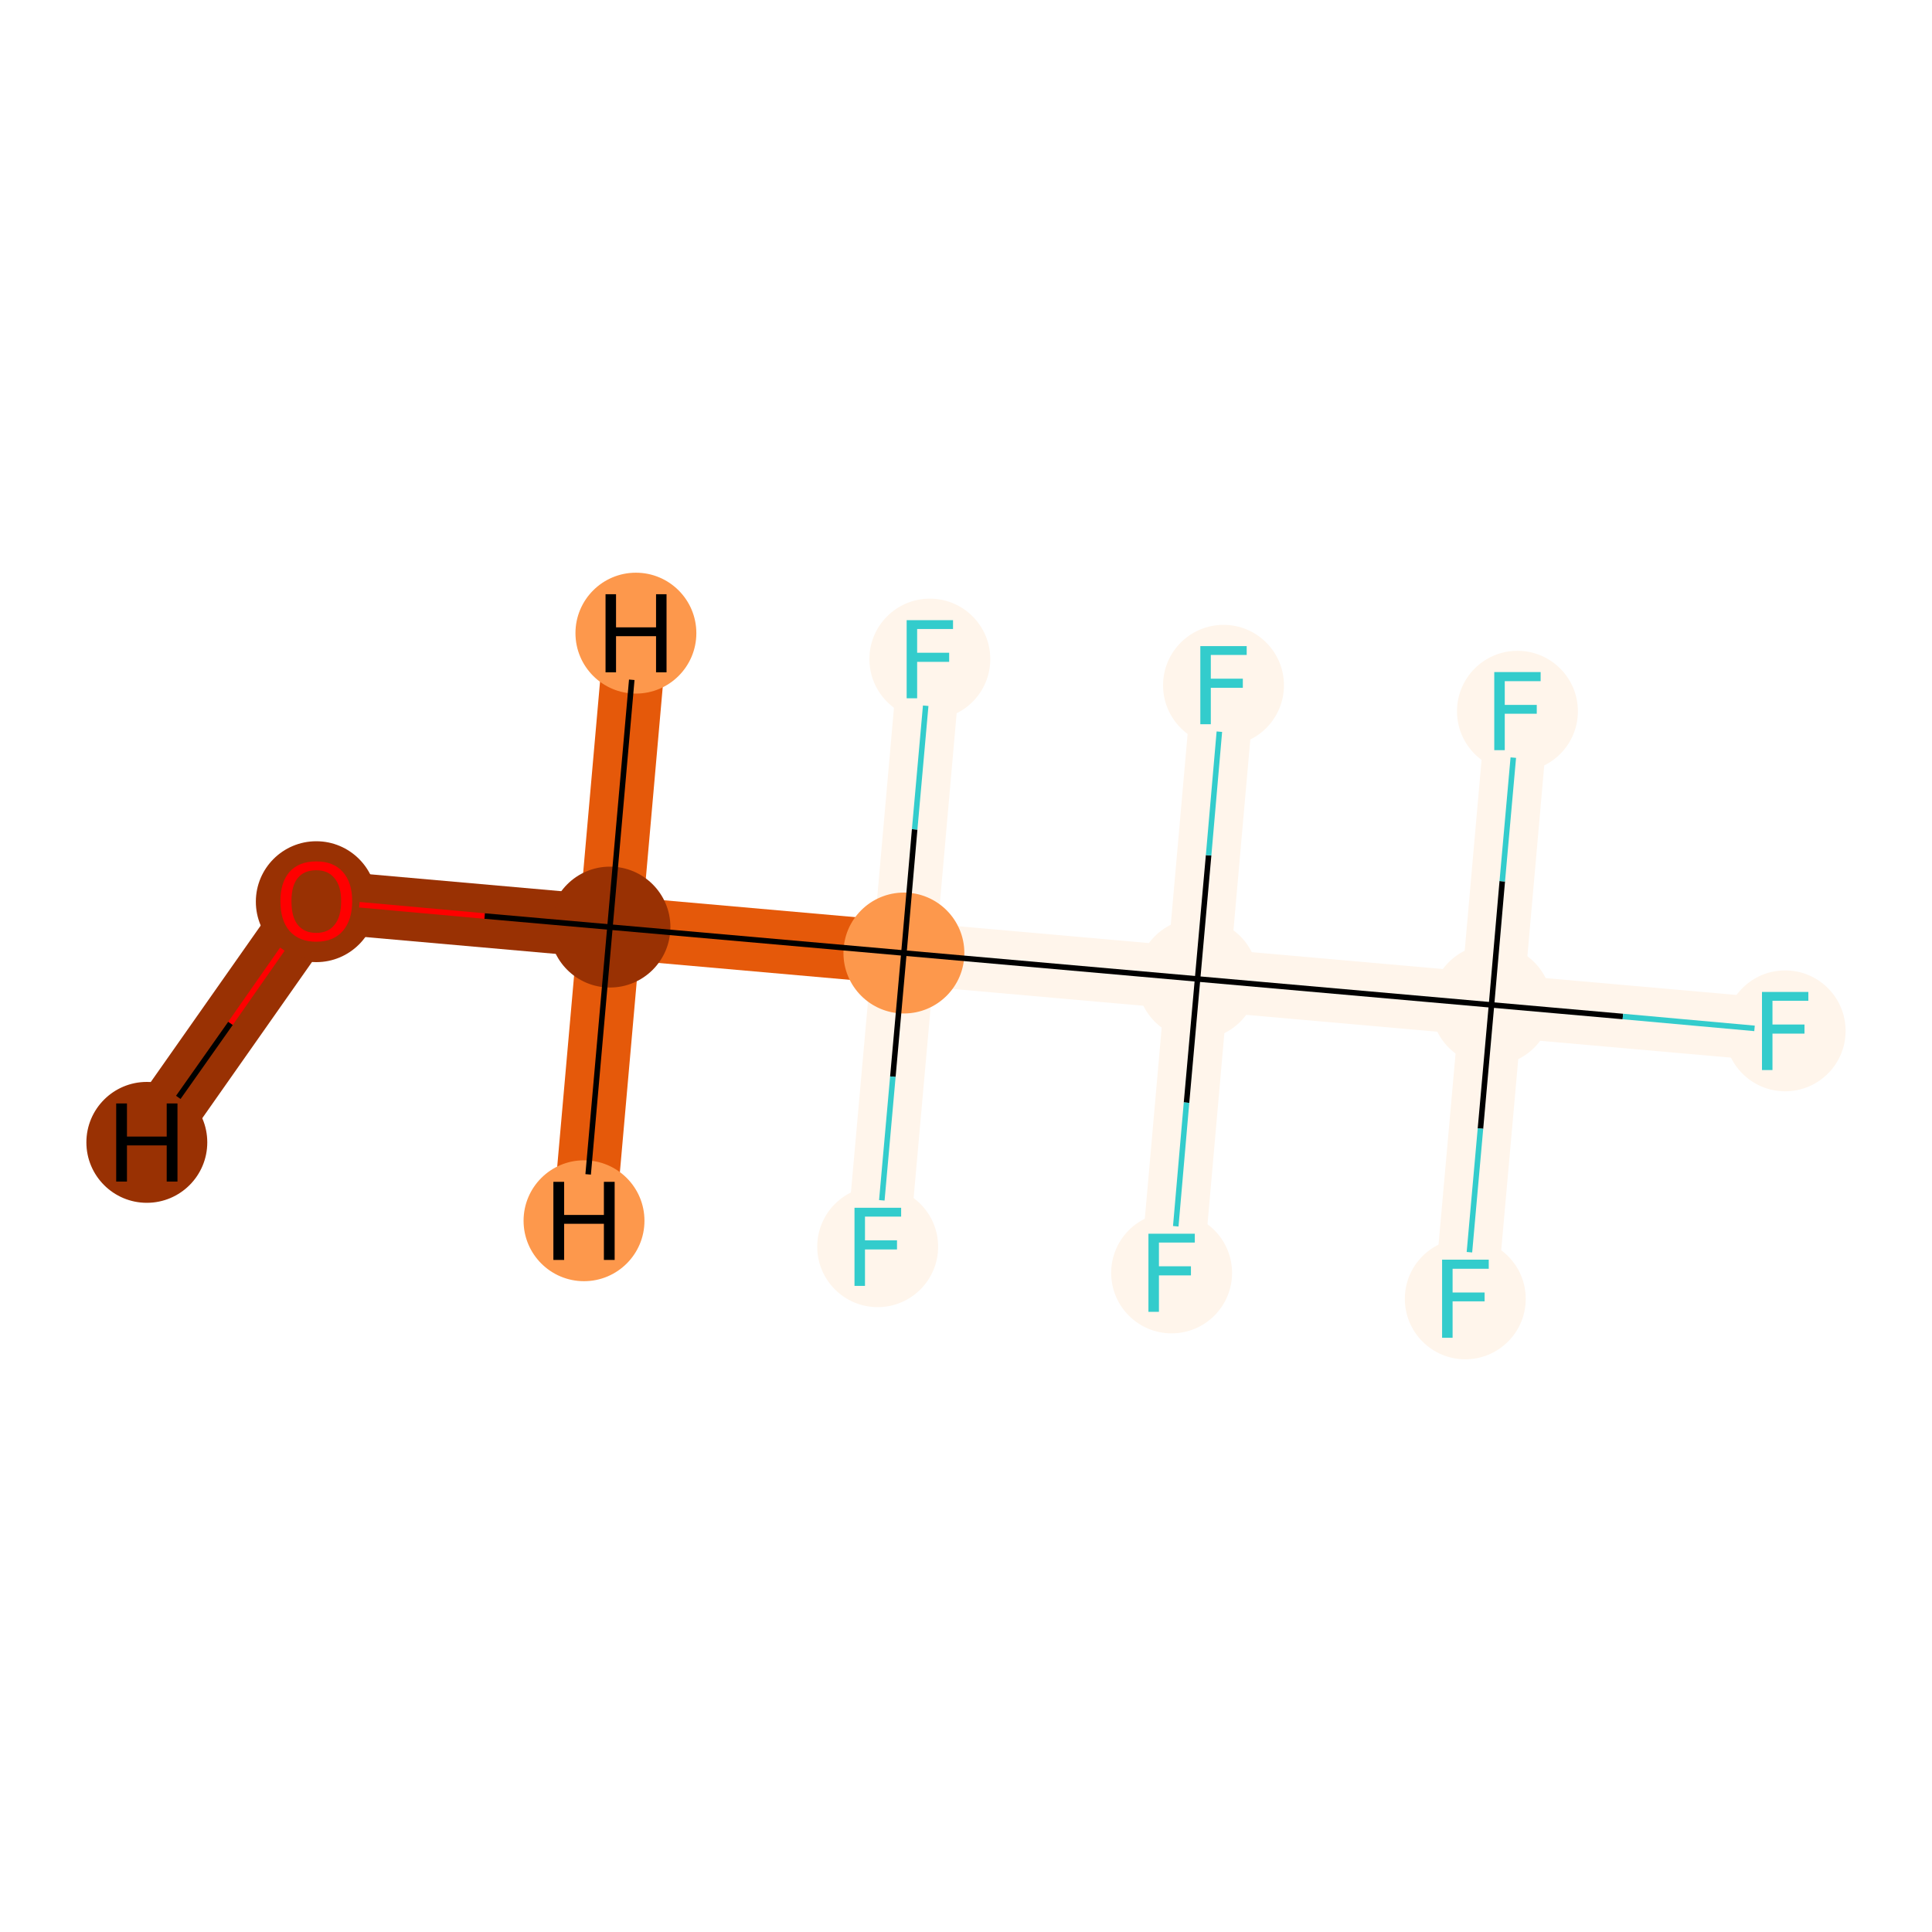 <?xml version='1.0' encoding='iso-8859-1'?>
<svg version='1.1' baseProfile='full'
              xmlns='http://www.w3.org/2000/svg'
                      xmlns:rdkit='http://www.rdkit.org/xml'
                      xmlns:xlink='http://www.w3.org/1999/xlink'
                  xml:space='preserve'
width='700px' height='700px' viewBox='0 0 700 700'>
<!-- END OF HEADER -->
<rect style='opacity:1.0;fill:#FFFFFF;stroke:none' width='700.0' height='700.0' x='0.0' y='0.0'> </rect>
<path d='M 114.6,326.5 L 221.0,335.9' style='fill:none;fill-rule:evenodd;stroke:#993103;stroke-width:22.8px;stroke-linecap:butt;stroke-linejoin:miter;stroke-opacity:1' />
<path d='M 114.6,326.5 L 53.2,413.9' style='fill:none;fill-rule:evenodd;stroke:#993103;stroke-width:22.8px;stroke-linecap:butt;stroke-linejoin:miter;stroke-opacity:1' />
<path d='M 221.0,335.9 L 327.5,345.3' style='fill:none;fill-rule:evenodd;stroke:#E5590A;stroke-width:22.8px;stroke-linecap:butt;stroke-linejoin:miter;stroke-opacity:1' />
<path d='M 221.0,335.9 L 230.4,229.4' style='fill:none;fill-rule:evenodd;stroke:#E5590A;stroke-width:22.8px;stroke-linecap:butt;stroke-linejoin:miter;stroke-opacity:1' />
<path d='M 221.0,335.9 L 211.6,442.3' style='fill:none;fill-rule:evenodd;stroke:#E5590A;stroke-width:22.8px;stroke-linecap:butt;stroke-linejoin:miter;stroke-opacity:1' />
<path d='M 327.5,345.3 L 433.9,354.7' style='fill:none;fill-rule:evenodd;stroke:#FFF5EB;stroke-width:22.8px;stroke-linecap:butt;stroke-linejoin:miter;stroke-opacity:1' />
<path d='M 327.5,345.3 L 318.0,451.7' style='fill:none;fill-rule:evenodd;stroke:#FFF5EB;stroke-width:22.8px;stroke-linecap:butt;stroke-linejoin:miter;stroke-opacity:1' />
<path d='M 327.5,345.3 L 336.9,238.8' style='fill:none;fill-rule:evenodd;stroke:#FFF5EB;stroke-width:22.8px;stroke-linecap:butt;stroke-linejoin:miter;stroke-opacity:1' />
<path d='M 433.9,354.7 L 540.4,364.1' style='fill:none;fill-rule:evenodd;stroke:#FFF5EB;stroke-width:22.8px;stroke-linecap:butt;stroke-linejoin:miter;stroke-opacity:1' />
<path d='M 433.9,354.7 L 443.3,248.3' style='fill:none;fill-rule:evenodd;stroke:#FFF5EB;stroke-width:22.8px;stroke-linecap:butt;stroke-linejoin:miter;stroke-opacity:1' />
<path d='M 433.9,354.7 L 424.5,461.2' style='fill:none;fill-rule:evenodd;stroke:#FFF5EB;stroke-width:22.8px;stroke-linecap:butt;stroke-linejoin:miter;stroke-opacity:1' />
<path d='M 540.4,364.1 L 646.8,373.5' style='fill:none;fill-rule:evenodd;stroke:#FFF5EB;stroke-width:22.8px;stroke-linecap:butt;stroke-linejoin:miter;stroke-opacity:1' />
<path d='M 540.4,364.1 L 530.9,470.6' style='fill:none;fill-rule:evenodd;stroke:#FFF5EB;stroke-width:22.8px;stroke-linecap:butt;stroke-linejoin:miter;stroke-opacity:1' />
<path d='M 540.4,364.1 L 549.8,257.7' style='fill:none;fill-rule:evenodd;stroke:#FFF5EB;stroke-width:22.8px;stroke-linecap:butt;stroke-linejoin:miter;stroke-opacity:1' />
<ellipse cx='114.6' cy='326.7' rx='21.4' ry='21.4'  style='fill:#993103;fill-rule:evenodd;stroke:#993103;stroke-width:1.0px;stroke-linecap:butt;stroke-linejoin:miter;stroke-opacity:1' />
<ellipse cx='221.0' cy='335.9' rx='21.4' ry='21.4'  style='fill:#993103;fill-rule:evenodd;stroke:#993103;stroke-width:1.0px;stroke-linecap:butt;stroke-linejoin:miter;stroke-opacity:1' />
<ellipse cx='327.5' cy='345.3' rx='21.4' ry='21.4'  style='fill:#FD984C;fill-rule:evenodd;stroke:#FD984C;stroke-width:1.0px;stroke-linecap:butt;stroke-linejoin:miter;stroke-opacity:1' />
<ellipse cx='433.9' cy='354.7' rx='21.4' ry='21.4'  style='fill:#FFF5EB;fill-rule:evenodd;stroke:#FFF5EB;stroke-width:1.0px;stroke-linecap:butt;stroke-linejoin:miter;stroke-opacity:1' />
<ellipse cx='540.4' cy='364.1' rx='21.4' ry='21.4'  style='fill:#FFF5EB;fill-rule:evenodd;stroke:#FFF5EB;stroke-width:1.0px;stroke-linecap:butt;stroke-linejoin:miter;stroke-opacity:1' />
<ellipse cx='646.8' cy='373.5' rx='21.4' ry='21.4'  style='fill:#FFF5EB;fill-rule:evenodd;stroke:#FFF5EB;stroke-width:1.0px;stroke-linecap:butt;stroke-linejoin:miter;stroke-opacity:1' />
<ellipse cx='530.9' cy='470.6' rx='21.4' ry='21.4'  style='fill:#FFF5EB;fill-rule:evenodd;stroke:#FFF5EB;stroke-width:1.0px;stroke-linecap:butt;stroke-linejoin:miter;stroke-opacity:1' />
<ellipse cx='549.8' cy='257.7' rx='21.4' ry='21.4'  style='fill:#FFF5EB;fill-rule:evenodd;stroke:#FFF5EB;stroke-width:1.0px;stroke-linecap:butt;stroke-linejoin:miter;stroke-opacity:1' />
<ellipse cx='443.3' cy='248.3' rx='21.4' ry='21.4'  style='fill:#FFF5EB;fill-rule:evenodd;stroke:#FFF5EB;stroke-width:1.0px;stroke-linecap:butt;stroke-linejoin:miter;stroke-opacity:1' />
<ellipse cx='424.5' cy='461.2' rx='21.4' ry='21.4'  style='fill:#FFF5EB;fill-rule:evenodd;stroke:#FFF5EB;stroke-width:1.0px;stroke-linecap:butt;stroke-linejoin:miter;stroke-opacity:1' />
<ellipse cx='318.0' cy='451.7' rx='21.4' ry='21.4'  style='fill:#FFF5EB;fill-rule:evenodd;stroke:#FFF5EB;stroke-width:1.0px;stroke-linecap:butt;stroke-linejoin:miter;stroke-opacity:1' />
<ellipse cx='336.9' cy='238.8' rx='21.4' ry='21.4'  style='fill:#FFF5EB;fill-rule:evenodd;stroke:#FFF5EB;stroke-width:1.0px;stroke-linecap:butt;stroke-linejoin:miter;stroke-opacity:1' />
<ellipse cx='53.2' cy='413.9' rx='21.4' ry='21.4'  style='fill:#993103;fill-rule:evenodd;stroke:#993103;stroke-width:1.0px;stroke-linecap:butt;stroke-linejoin:miter;stroke-opacity:1' />
<ellipse cx='230.4' cy='229.4' rx='21.4' ry='21.4'  style='fill:#FD984C;fill-rule:evenodd;stroke:#FD984C;stroke-width:1.0px;stroke-linecap:butt;stroke-linejoin:miter;stroke-opacity:1' />
<ellipse cx='211.6' cy='442.3' rx='21.4' ry='21.4'  style='fill:#FD984C;fill-rule:evenodd;stroke:#FD984C;stroke-width:1.0px;stroke-linecap:butt;stroke-linejoin:miter;stroke-opacity:1' />
<path class='bond-0 atom-0 atom-1' d='M 130.2,327.8 L 175.6,331.9' style='fill:none;fill-rule:evenodd;stroke:#FF0000;stroke-width:2.0px;stroke-linecap:butt;stroke-linejoin:miter;stroke-opacity:1' />
<path class='bond-0 atom-0 atom-1' d='M 175.6,331.9 L 221.0,335.9' style='fill:none;fill-rule:evenodd;stroke:#000000;stroke-width:2.0px;stroke-linecap:butt;stroke-linejoin:miter;stroke-opacity:1' />
<path class='bond-11 atom-0 atom-12' d='M 102.3,343.9 L 83.5,370.8' style='fill:none;fill-rule:evenodd;stroke:#FF0000;stroke-width:2.0px;stroke-linecap:butt;stroke-linejoin:miter;stroke-opacity:1' />
<path class='bond-11 atom-0 atom-12' d='M 83.5,370.8 L 64.6,397.6' style='fill:none;fill-rule:evenodd;stroke:#000000;stroke-width:2.0px;stroke-linecap:butt;stroke-linejoin:miter;stroke-opacity:1' />
<path class='bond-1 atom-1 atom-2' d='M 221.0,335.9 L 327.5,345.3' style='fill:none;fill-rule:evenodd;stroke:#000000;stroke-width:2.0px;stroke-linecap:butt;stroke-linejoin:miter;stroke-opacity:1' />
<path class='bond-12 atom-1 atom-13' d='M 221.0,335.9 L 228.9,246.3' style='fill:none;fill-rule:evenodd;stroke:#000000;stroke-width:2.0px;stroke-linecap:butt;stroke-linejoin:miter;stroke-opacity:1' />
<path class='bond-13 atom-1 atom-14' d='M 221.0,335.9 L 213.1,425.5' style='fill:none;fill-rule:evenodd;stroke:#000000;stroke-width:2.0px;stroke-linecap:butt;stroke-linejoin:miter;stroke-opacity:1' />
<path class='bond-2 atom-2 atom-3' d='M 327.5,345.3 L 433.9,354.7' style='fill:none;fill-rule:evenodd;stroke:#000000;stroke-width:2.0px;stroke-linecap:butt;stroke-linejoin:miter;stroke-opacity:1' />
<path class='bond-9 atom-2 atom-10' d='M 327.5,345.3 L 323.5,390.1' style='fill:none;fill-rule:evenodd;stroke:#000000;stroke-width:2.0px;stroke-linecap:butt;stroke-linejoin:miter;stroke-opacity:1' />
<path class='bond-9 atom-2 atom-10' d='M 323.5,390.1 L 319.5,434.9' style='fill:none;fill-rule:evenodd;stroke:#33CCCC;stroke-width:2.0px;stroke-linecap:butt;stroke-linejoin:miter;stroke-opacity:1' />
<path class='bond-10 atom-2 atom-11' d='M 327.5,345.3 L 331.4,300.5' style='fill:none;fill-rule:evenodd;stroke:#000000;stroke-width:2.0px;stroke-linecap:butt;stroke-linejoin:miter;stroke-opacity:1' />
<path class='bond-10 atom-2 atom-11' d='M 331.4,300.5 L 335.4,255.7' style='fill:none;fill-rule:evenodd;stroke:#33CCCC;stroke-width:2.0px;stroke-linecap:butt;stroke-linejoin:miter;stroke-opacity:1' />
<path class='bond-3 atom-3 atom-4' d='M 433.9,354.7 L 540.4,364.1' style='fill:none;fill-rule:evenodd;stroke:#000000;stroke-width:2.0px;stroke-linecap:butt;stroke-linejoin:miter;stroke-opacity:1' />
<path class='bond-7 atom-3 atom-8' d='M 433.9,354.7 L 437.9,309.9' style='fill:none;fill-rule:evenodd;stroke:#000000;stroke-width:2.0px;stroke-linecap:butt;stroke-linejoin:miter;stroke-opacity:1' />
<path class='bond-7 atom-3 atom-8' d='M 437.9,309.9 L 441.8,265.1' style='fill:none;fill-rule:evenodd;stroke:#33CCCC;stroke-width:2.0px;stroke-linecap:butt;stroke-linejoin:miter;stroke-opacity:1' />
<path class='bond-8 atom-3 atom-9' d='M 433.9,354.7 L 429.9,399.5' style='fill:none;fill-rule:evenodd;stroke:#000000;stroke-width:2.0px;stroke-linecap:butt;stroke-linejoin:miter;stroke-opacity:1' />
<path class='bond-8 atom-3 atom-9' d='M 429.9,399.5 L 426.0,444.3' style='fill:none;fill-rule:evenodd;stroke:#33CCCC;stroke-width:2.0px;stroke-linecap:butt;stroke-linejoin:miter;stroke-opacity:1' />
<path class='bond-4 atom-4 atom-5' d='M 540.4,364.1 L 588.0,368.3' style='fill:none;fill-rule:evenodd;stroke:#000000;stroke-width:2.0px;stroke-linecap:butt;stroke-linejoin:miter;stroke-opacity:1' />
<path class='bond-4 atom-4 atom-5' d='M 588.0,368.3 L 635.7,372.6' style='fill:none;fill-rule:evenodd;stroke:#33CCCC;stroke-width:2.0px;stroke-linecap:butt;stroke-linejoin:miter;stroke-opacity:1' />
<path class='bond-5 atom-4 atom-6' d='M 540.4,364.1 L 536.4,408.9' style='fill:none;fill-rule:evenodd;stroke:#000000;stroke-width:2.0px;stroke-linecap:butt;stroke-linejoin:miter;stroke-opacity:1' />
<path class='bond-5 atom-4 atom-6' d='M 536.4,408.9 L 532.4,453.7' style='fill:none;fill-rule:evenodd;stroke:#33CCCC;stroke-width:2.0px;stroke-linecap:butt;stroke-linejoin:miter;stroke-opacity:1' />
<path class='bond-6 atom-4 atom-7' d='M 540.4,364.1 L 544.3,319.3' style='fill:none;fill-rule:evenodd;stroke:#000000;stroke-width:2.0px;stroke-linecap:butt;stroke-linejoin:miter;stroke-opacity:1' />
<path class='bond-6 atom-4 atom-7' d='M 544.3,319.3 L 548.3,274.5' style='fill:none;fill-rule:evenodd;stroke:#33CCCC;stroke-width:2.0px;stroke-linecap:butt;stroke-linejoin:miter;stroke-opacity:1' />
<path  class='atom-0' d='M 101.6 326.5
Q 101.6 319.7, 104.9 315.9
Q 108.3 312.1, 114.6 312.1
Q 120.8 312.1, 124.2 315.9
Q 127.6 319.7, 127.6 326.5
Q 127.6 333.4, 124.2 337.3
Q 120.8 341.2, 114.6 341.2
Q 108.3 341.2, 104.9 337.3
Q 101.6 333.5, 101.6 326.5
M 114.6 338.0
Q 118.9 338.0, 121.2 335.1
Q 123.6 332.2, 123.6 326.5
Q 123.6 321.0, 121.2 318.2
Q 118.9 315.3, 114.6 315.3
Q 110.2 315.3, 107.9 318.1
Q 105.6 320.9, 105.6 326.5
Q 105.6 332.3, 107.9 335.1
Q 110.2 338.0, 114.6 338.0
' fill='#FF0000'/>
<path  class='atom-5' d='M 638.4 359.4
L 655.2 359.4
L 655.2 362.6
L 642.2 362.6
L 642.2 371.2
L 653.8 371.2
L 653.8 374.5
L 642.2 374.5
L 642.2 387.7
L 638.4 387.7
L 638.4 359.4
' fill='#33CCCC'/>
<path  class='atom-6' d='M 522.5 456.4
L 539.4 456.4
L 539.4 459.7
L 526.3 459.7
L 526.3 468.3
L 537.9 468.3
L 537.9 471.5
L 526.3 471.5
L 526.3 484.7
L 522.5 484.7
L 522.5 456.4
' fill='#33CCCC'/>
<path  class='atom-7' d='M 541.4 243.5
L 558.2 243.5
L 558.2 246.8
L 545.2 246.8
L 545.2 255.4
L 556.8 255.4
L 556.8 258.6
L 545.2 258.6
L 545.2 271.8
L 541.4 271.8
L 541.4 243.5
' fill='#33CCCC'/>
<path  class='atom-8' d='M 434.9 234.1
L 451.7 234.1
L 451.7 237.3
L 438.7 237.3
L 438.7 245.9
L 450.3 245.9
L 450.3 249.2
L 438.7 249.2
L 438.7 262.4
L 434.9 262.4
L 434.9 234.1
' fill='#33CCCC'/>
<path  class='atom-9' d='M 416.1 447.0
L 432.9 447.0
L 432.9 450.2
L 419.9 450.2
L 419.9 458.8
L 431.5 458.8
L 431.5 462.1
L 419.9 462.1
L 419.9 475.3
L 416.1 475.3
L 416.1 447.0
' fill='#33CCCC'/>
<path  class='atom-10' d='M 309.6 437.6
L 326.5 437.6
L 326.5 440.8
L 313.4 440.8
L 313.4 449.4
L 325.0 449.4
L 325.0 452.7
L 313.4 452.7
L 313.4 465.9
L 309.6 465.9
L 309.6 437.6
' fill='#33CCCC'/>
<path  class='atom-11' d='M 328.5 224.7
L 345.3 224.7
L 345.3 227.9
L 332.3 227.9
L 332.3 236.5
L 343.9 236.5
L 343.9 239.8
L 332.3 239.8
L 332.3 253.0
L 328.5 253.0
L 328.5 224.7
' fill='#33CCCC'/>
<path  class='atom-12' d='M 42.1 399.8
L 46.0 399.8
L 46.0 411.8
L 60.4 411.8
L 60.4 399.8
L 64.3 399.8
L 64.3 428.1
L 60.4 428.1
L 60.4 415.0
L 46.0 415.0
L 46.0 428.1
L 42.1 428.1
L 42.1 399.8
' fill='#000000'/>
<path  class='atom-13' d='M 219.4 215.3
L 223.2 215.3
L 223.2 227.3
L 237.7 227.3
L 237.7 215.3
L 241.5 215.3
L 241.5 243.6
L 237.7 243.6
L 237.7 230.5
L 223.2 230.5
L 223.2 243.6
L 219.4 243.6
L 219.4 215.3
' fill='#000000'/>
<path  class='atom-14' d='M 200.5 428.2
L 204.4 428.2
L 204.4 440.2
L 218.8 440.2
L 218.8 428.2
L 222.7 428.2
L 222.7 456.5
L 218.8 456.5
L 218.8 443.4
L 204.4 443.4
L 204.4 456.5
L 200.5 456.5
L 200.5 428.2
' fill='#000000'/>
</svg>
